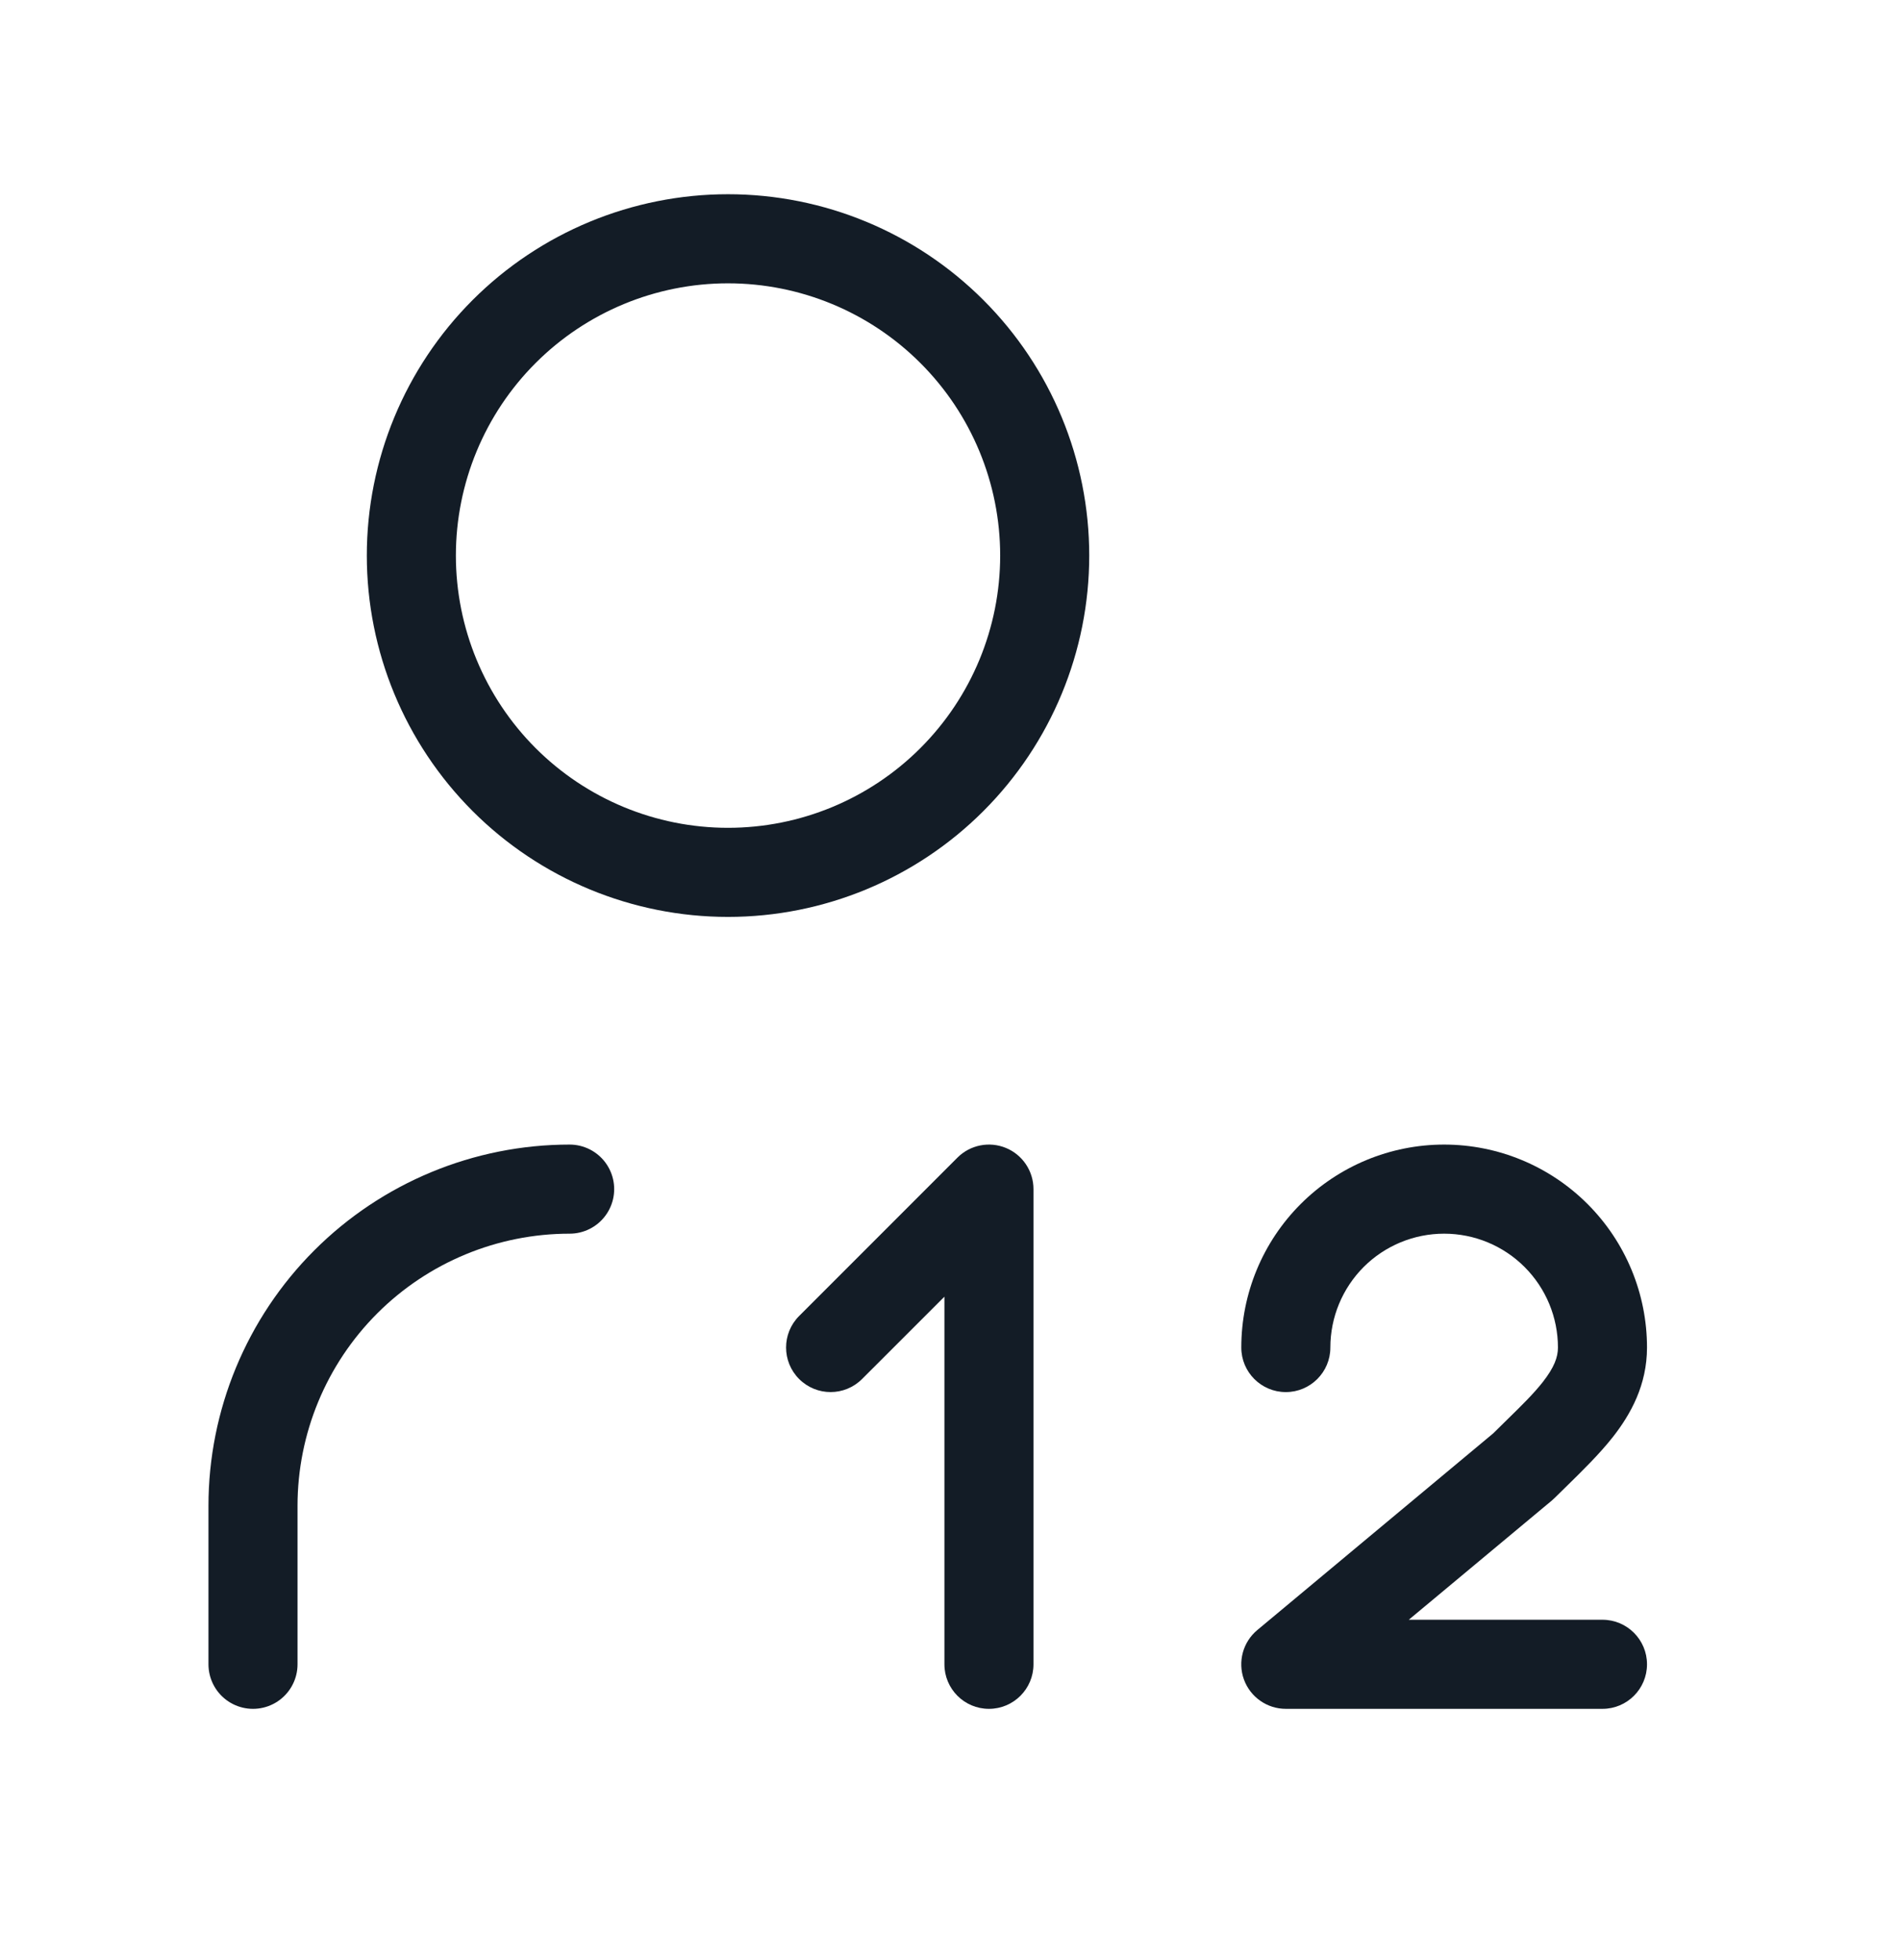 <svg width="32" height="33" viewBox="0 0 32 33" fill="none" xmlns="http://www.w3.org/2000/svg">
<g clip-path="url(#clip0_6914_246)">
<path d="M6.928 9.353C6.928 10.768 7.49 12.124 8.49 13.125C9.49 14.125 10.847 14.687 12.261 14.687C13.676 14.687 15.032 14.125 16.032 13.125C17.033 12.124 17.595 10.768 17.595 9.353C17.595 7.939 17.033 6.582 16.032 5.582C15.032 4.582 13.676 4.02 12.261 4.02C10.847 4.02 9.49 4.582 8.49 5.582C7.49 6.582 6.928 7.939 6.928 9.353Z" stroke="#131C26" stroke-width="1.5" stroke-linecap="round" stroke-linejoin="round"/>
<path d="M4.261 28.02V25.353C4.261 23.939 4.823 22.582 5.823 21.582C6.823 20.582 8.18 20.02 9.594 20.02" stroke="#131C26" stroke-width="1.5" stroke-linecap="round" stroke-linejoin="round"/>
<path fill-rule="evenodd" clip-rule="evenodd" d="M24.322 20.77C23.814 20.77 23.326 20.972 22.967 21.331C22.608 21.691 22.406 22.178 22.406 22.687C22.406 23.101 22.07 23.437 21.656 23.437C21.241 23.437 20.906 23.101 20.906 22.687C20.906 21.78 21.265 20.912 21.906 20.271C22.547 19.63 23.416 19.27 24.322 19.27C25.228 19.27 26.097 19.63 26.738 20.271C27.379 20.912 27.739 21.78 27.739 22.687C27.739 23.313 27.468 23.807 27.162 24.196C26.938 24.48 26.649 24.763 26.393 25.014C26.32 25.084 26.251 25.152 26.186 25.217C26.17 25.233 26.153 25.248 26.136 25.263L23.727 27.27H26.989C27.403 27.27 27.739 27.606 27.739 28.02C27.739 28.434 27.403 28.77 26.989 28.77H21.656C21.34 28.77 21.058 28.572 20.95 28.275C20.843 27.978 20.933 27.646 21.175 27.444L25.149 24.132C25.237 24.045 25.319 23.964 25.396 23.889C25.635 23.655 25.825 23.469 25.983 23.269C26.177 23.021 26.239 22.849 26.239 22.687C26.239 22.178 26.037 21.691 25.677 21.331C25.318 20.972 24.831 20.77 24.322 20.77Z" fill="#131C26"/>
<path fill-rule="evenodd" clip-rule="evenodd" d="M16.943 19.327C17.223 19.443 17.406 19.717 17.406 20.02V28.02C17.406 28.434 17.07 28.77 16.656 28.77C16.241 28.77 15.906 28.434 15.906 28.02V21.831L14.519 23.217C14.226 23.51 13.752 23.51 13.459 23.217C13.166 22.924 13.166 22.449 13.459 22.156L16.125 19.49C16.34 19.275 16.662 19.211 16.943 19.327Z" fill="#131C26"/>
</g>
<defs>
<clipPath id="clip0_6914_246">
<rect width="32" height="32" fill="white" transform="translate(0 0.02)"/>
</clipPath>
</defs>
</svg>
